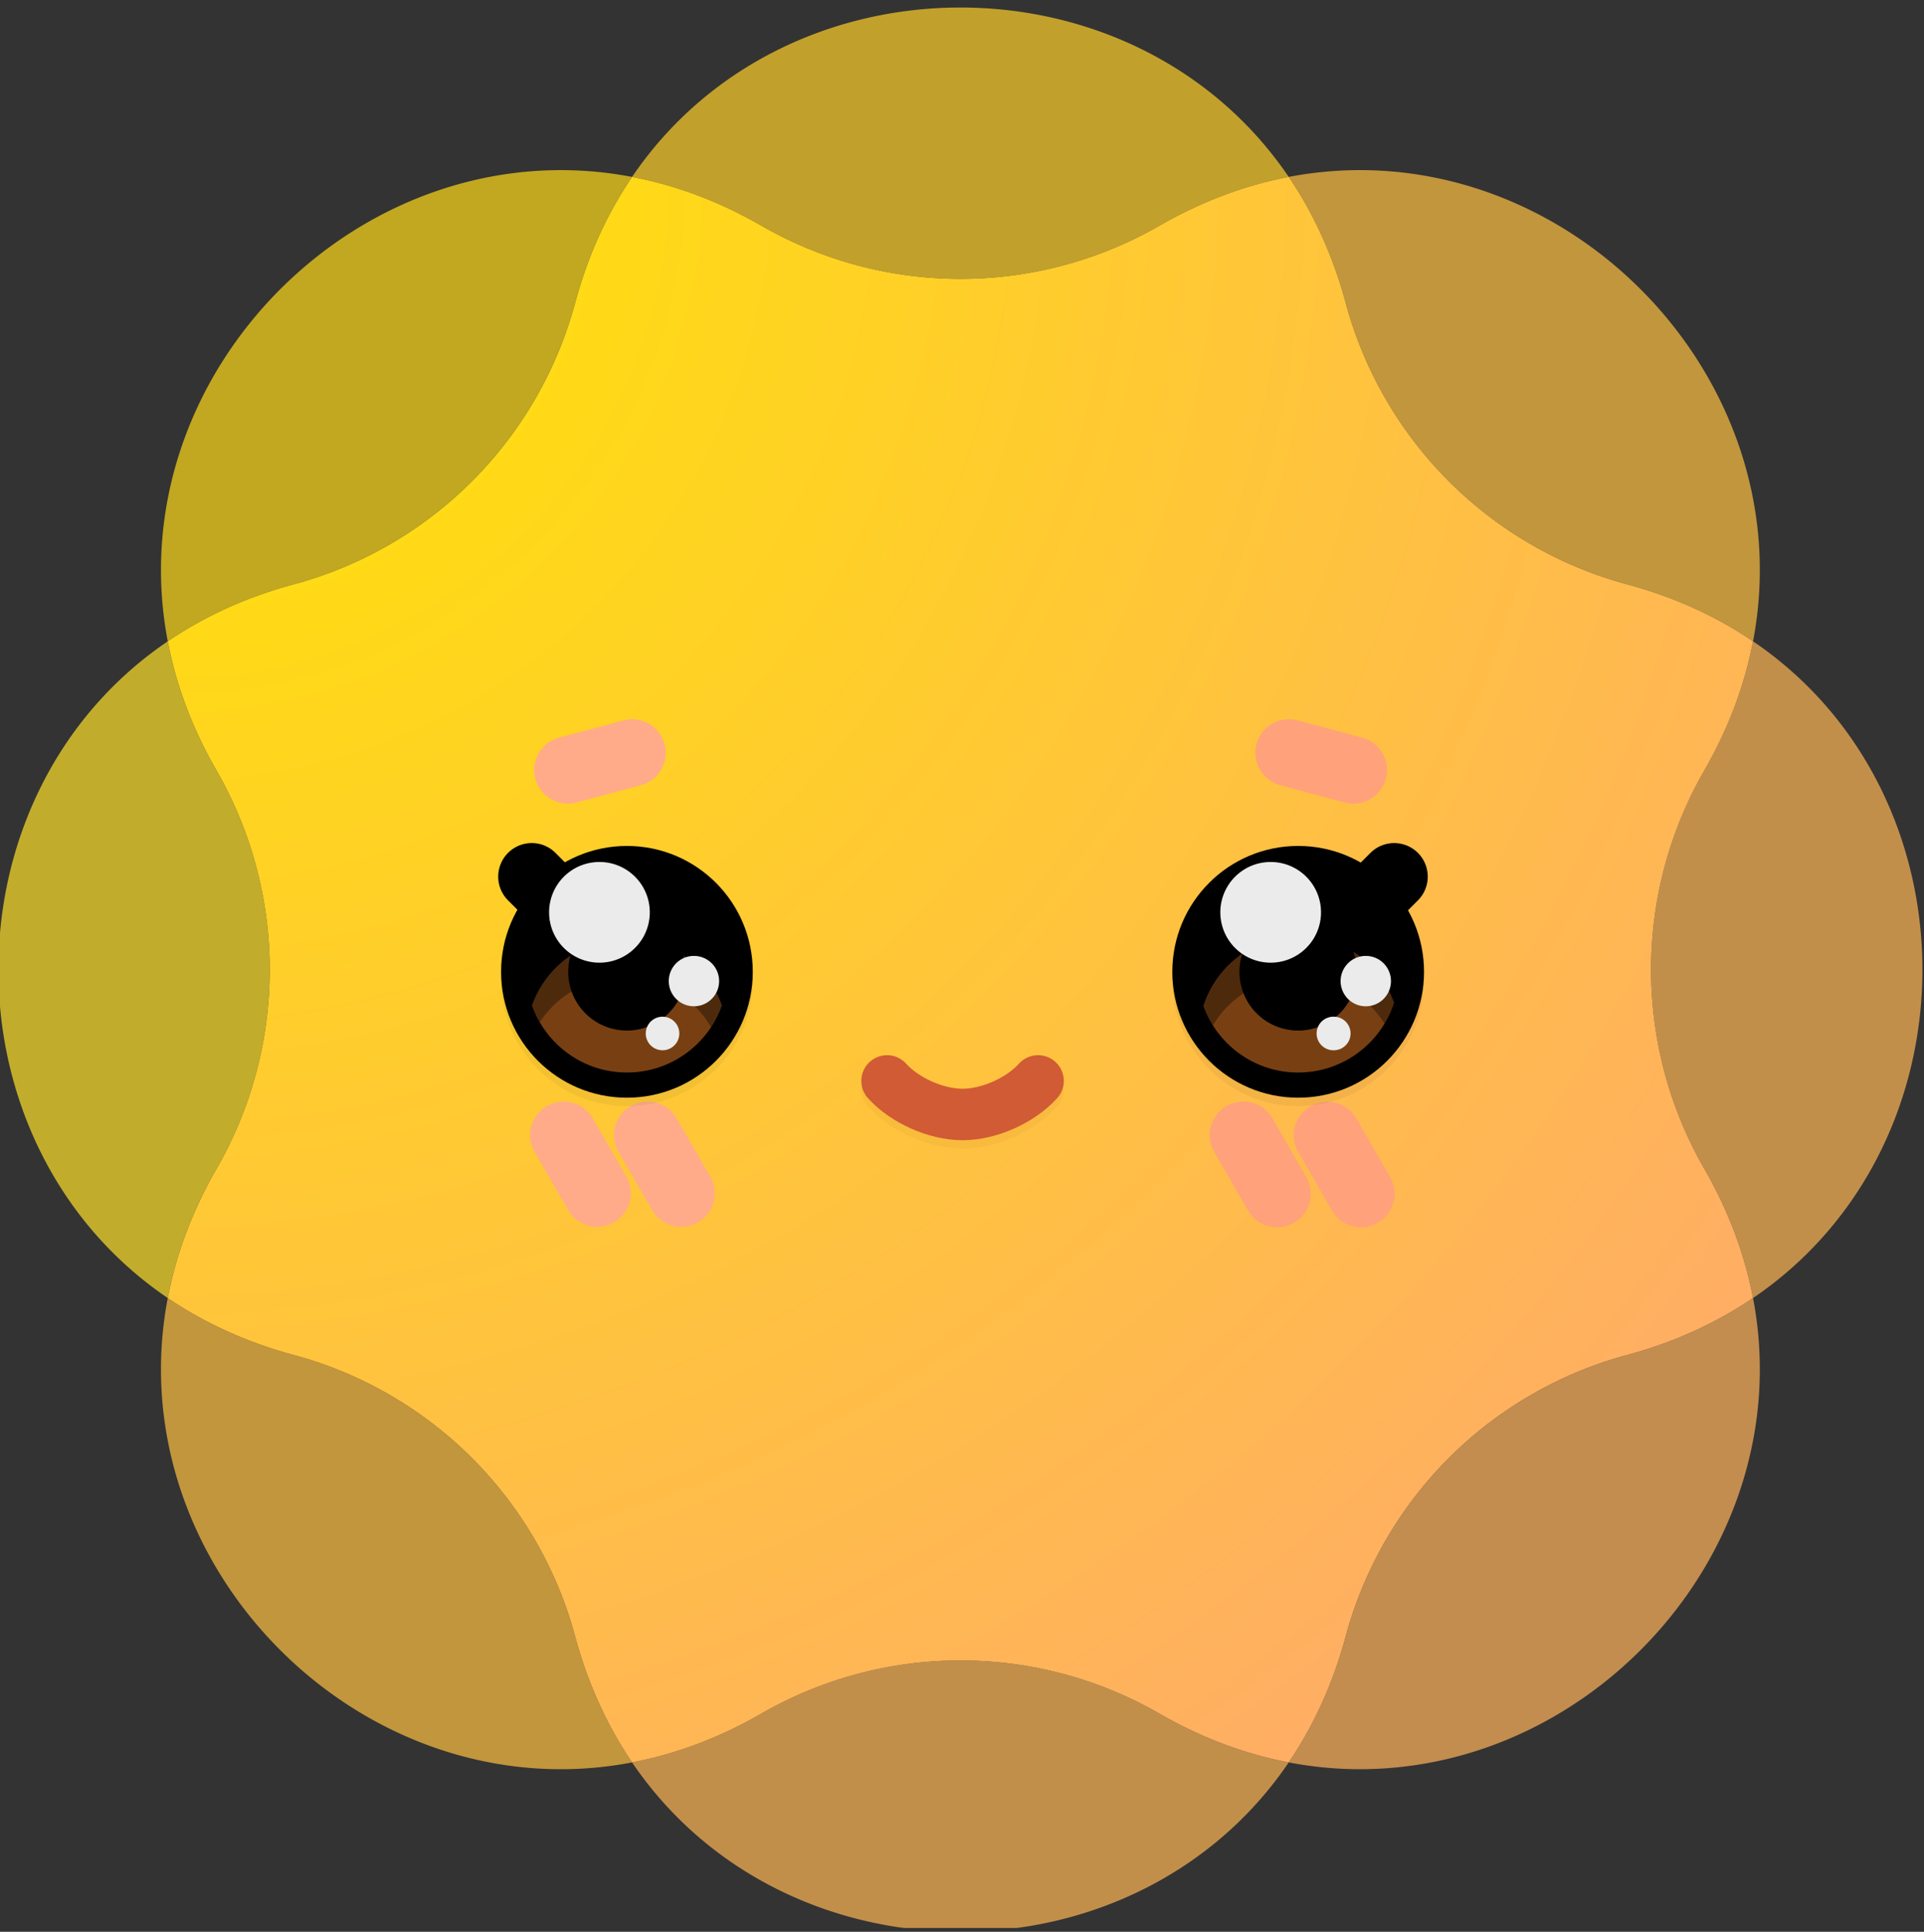 <svg xmlns="http://www.w3.org/2000/svg" width="256" height="257" fill="none" viewBox="0 0 256 257">
  <rect x="0" y="0" width="256" height="257" fill="#333333" stroke="none"/>
  <g clip-path="url(#a)">
    <g opacity=".7">
      <path fill="#ffd819" d="M84.102 23.535c-3.267 4.812-5.864 10.395-7.574 16.748A53.09 53.09 0 0 1 39.07 77.741c-6.353 1.71-11.936 4.307-16.748 7.574-6.82-35.673 26.106-68.6 61.78-61.78"/>
      <path fill="#ffe029" d="M22.323 85.315c1.092 5.712 3.203 11.496 6.486 17.198a53.09 53.09 0 0 1 0 52.974c-3.283 5.702-5.394 11.485-6.486 17.198-30.048-20.403-30.048-66.967 0-87.37"/>
      <path fill="#ffc141" d="M84.102 234.465c-3.267-4.812-5.864-10.395-7.574-16.748A53.08 53.08 0 0 0 39.07 180.26c-6.353-1.711-11.936-4.308-16.748-7.575-6.82 35.674 26.106 68.6 61.78 61.78"/>
      <path fill="#ffb655" d="M171.473 234.464c-5.713-1.093-11.496-3.204-17.198-6.487a53.08 53.08 0 0 0-52.973 0c-5.703 3.283-11.486 5.395-17.2 6.487 20.403 30.048 66.969 30.048 87.371 0"/>
      <path fill="#ffb35b" d="M233.253 172.685c-4.812 3.267-10.394 5.863-16.748 7.574a53.09 53.09 0 0 0-37.458 37.458c-1.71 6.353-4.306 11.936-7.574 16.747 35.673 6.82 68.6-26.106 61.78-61.779"/>
      <path fill="#ffb656" d="M233.253 85.315c-1.093 5.712-3.204 11.496-6.487 17.198a53.08 53.08 0 0 0 0 52.973c3.283 5.702 5.394 11.485 6.487 17.198 30.047-20.402 30.047-66.966 0-87.37"/>
      <path fill="#ffc042" d="M171.473 23.535c3.268 4.812 5.864 10.395 7.574 16.748a53.09 53.09 0 0 0 37.458 37.458c6.354 1.71 11.936 4.307 16.748 7.574 6.82-35.673-26.107-68.6-61.78-61.78"/>
      <path fill="#ffce2a" d="M84.103 23.535c5.713 1.093 11.496 3.204 17.198 6.487a53.08 53.08 0 0 0 52.973 0c5.702-3.283 11.485-5.394 17.198-6.486-20.403-30.048-66.967-30.048-87.37 0"/>
    </g>
    <path fill="url(#b)" fill-rule="evenodd" d="M76.53 40.282c1.71-6.353 4.306-11.936 7.574-16.748 5.712 1.093 11.496 3.204 17.197 6.487a53.09 53.09 0 0 0 52.974 0c5.702-3.283 11.486-5.395 17.199-6.487 3.267 4.812 5.864 10.395 7.574 16.748a53.08 53.08 0 0 0 37.458 37.458c6.353 1.71 11.935 4.306 16.747 7.574-1.092 5.713-3.203 11.497-6.486 17.198a53.09 53.09 0 0 0 0 52.974c3.283 5.702 5.394 11.485 6.486 17.198-4.812 3.268-10.394 5.864-16.747 7.575a53.08 53.08 0 0 0-37.458 37.457c-1.71 6.353-4.307 11.936-7.574 16.748-5.713-1.092-11.497-3.204-17.199-6.487a53.09 53.09 0 0 0-52.974 0c-5.701 3.283-11.485 5.395-17.197 6.487-3.268-4.812-5.864-10.395-7.575-16.748a53.08 53.08 0 0 0-37.457-37.457c-6.354-1.711-11.937-4.308-16.749-7.575 1.093-5.713 3.204-11.496 6.487-17.198a53.09 53.09 0 0 0 0-52.974c-3.283-5.701-5.394-11.484-6.486-17.197 4.811-3.268 10.394-5.865 16.748-7.575a53.08 53.08 0 0 0 37.457-37.458" clip-rule="evenodd"/>
    <path fill="#ffa17a" d="m184.929 156.518-4.466-7.735a4.466 4.466 0 0 0-7.735 4.466l4.466 7.734a4.466 4.466 0 1 0 7.735-4.465m-11.163 0-4.466-7.735a4.465 4.465 0 0 0-6.1-1.634 4.464 4.464 0 0 0-1.634 6.1l4.465 7.734a4.466 4.466 0 1 0 7.735-4.465"/>
    <path fill="#ffab89" d="m94.502 156.518-4.466-7.735a4.465 4.465 0 0 0-7.734 4.466l4.465 7.734a4.465 4.465 0 1 0 7.735-4.465m-11.164 0-4.466-7.735a4.465 4.465 0 0 0-7.735 4.466l4.466 7.734a4.465 4.465 0 1 0 7.734-4.465"/>
    <path fill="#ffa17a" d="m181.284 98.146-8.627-2.311a4.465 4.465 0 0 0-5.469 3.157 4.465 4.465 0 0 0 3.157 5.469l8.627 2.312a4.466 4.466 0 0 0 2.312-8.627"/>
    <path fill="#ffab89" d="m82.962 95.834-8.627 2.312a4.466 4.466 0 0 0 2.311 8.627l8.628-2.312a4.465 4.465 0 1 0-2.312-8.627"/>
    <path stroke="#8b2c0c" stroke-linecap="round" stroke-opacity=".05" stroke-width="6.848" d="M118.027 144.916c2.355 2.609 6.532 4.465 10.047 4.465s7.692-1.856 10.048-4.465"/>
    <path stroke="#d05b34" stroke-linecap="round" stroke-width="6.848" d="M118.027 143.8c2.355 2.609 6.532 4.465 10.047 4.465s7.692-1.856 10.048-4.465"/>
    <path fill="#000" d="m80.228 119.78-6.315-6.315a4.465 4.465 0 1 0-6.315 6.315l6.315 6.316a4.465 4.465 0 1 0 6.315-6.316"/>
    <path fill="#000" d="M100.164 129.287c0-9.249-7.497-16.746-16.746-16.746s-16.746 7.497-16.746 16.746 7.498 16.746 16.746 16.746c9.249 0 16.746-7.498 16.746-16.746"/>
    <path fill="#000" fill-opacity=".05" d="M100.164 130.402c0-9.248-7.497-16.746-16.746-16.746s-16.746 7.498-16.746 16.746c0 9.249 7.498 16.746 16.746 16.746 9.249 0 16.746-7.497 16.746-16.746"/>
    <path fill="#784012" fill-rule="evenodd" d="M70.783 133.751c1.84-5.203 6.802-8.931 12.634-8.931 5.834 0 10.796 3.728 12.635 8.932-1.84 5.203-6.802 8.93-12.634 8.93s-10.796-3.728-12.635-8.931" clip-rule="evenodd"/>
    <path fill="#000" fill-opacity=".35" fill-rule="evenodd" d="M94.606 136.66a13.33 13.33 0 0 0 2.21-7.373c0-7.399-5.998-13.397-13.397-13.397s-13.396 5.998-13.396 13.397c0 2.442.653 4.732 1.795 6.704a13.39 13.39 0 0 1 11.187-6.024c4.956 0 9.284 2.692 11.6 6.693" clip-rule="evenodd"/>
    <path fill="#000" d="M91.233 129.286a7.814 7.814 0 0 0-7.815-7.814 7.815 7.815 0 1 0 7.815 7.814"/>
    <path fill="#ebebeb" d="M79.759 128.07a6.698 6.698 0 1 0 0-13.396 6.698 6.698 0 1 0 0 13.396m12.574 5.799a3.349 3.349 0 1 0 0-6.698 3.349 3.349 0 0 0 0 6.698m-4.179 5.853a2.232 2.232 0 1 0 .001-4.464 2.232 2.232 0 0 0-.001 4.464"/>
    <path fill="#000" d="m182.346 126.097 6.315-6.315a4.465 4.465 0 1 0-6.315-6.316l-6.315 6.316a4.465 4.465 0 1 0 6.315 6.315"/>
    <path fill="#000" fill-opacity=".05" d="M189.475 130.403c0-9.248-7.497-16.746-16.746-16.746s-16.746 7.498-16.746 16.746c0 9.249 7.498 16.746 16.746 16.746 9.249 0 16.746-7.497 16.746-16.746"/>
    <path fill="#000" d="M189.475 129.287c0-9.249-7.497-16.746-16.746-16.746s-16.746 7.497-16.746 16.746 7.498 16.746 16.746 16.746c9.249 0 16.746-7.498 16.746-16.746"/>
    <path fill="#784012" fill-rule="evenodd" d="M160.117 133.813c1.732-5.394 6.789-9.296 12.758-9.296 5.81 0 10.756 3.699 12.613 8.87-1.732 5.393-6.79 9.296-12.758 9.296-5.81 0-10.757-3.699-12.613-8.87" clip-rule="evenodd"/>
    <path fill="#000" fill-opacity=".35" fill-rule="evenodd" d="M184.218 136.18a13.33 13.33 0 0 0 1.907-6.892c0-7.399-5.998-13.397-13.397-13.397-7.398 0-13.396 5.998-13.396 13.397 0 2.618.752 5.061 2.05 7.126a13.39 13.39 0 0 1 11.49-6.504c4.78 0 8.976 2.503 11.346 6.27" clip-rule="evenodd"/>
    <path fill="#000" d="M180.544 129.287a7.814 7.814 0 0 0-7.815-7.814 7.814 7.814 0 1 0 0 15.629 7.815 7.815 0 0 0 7.815-7.815"/>
    <path fill="#ebebeb" d="M169.071 128.07a6.698 6.698 0 1 0 0-13.396 6.698 6.698 0 1 0 0 13.396m12.574 5.8a3.35 3.35 0 1 0 0-6.698 3.35 3.35 0 0 0 0 6.698m-4.179 5.852a2.232 2.232 0 1 0 0-4.465 2.233 2.233 0 1 0 0 4.465"/>
  </g>
  <defs>
    <radialGradient id="b" cx="0" cy="0" r="1" gradientTransform="rotate(45 -17.18 38.554)scale(298.395)" gradientUnits="userSpaceOnUse">
      <stop stop-color="#ffe600"/>
      <stop offset="1" stop-color="#ffa573"/>
    </radialGradient>
    <clipPath id="a">
      <path fill="#ebebeb" d="M0 .5h256v256H0z"/>
    </clipPath>
  </defs>
</svg>
